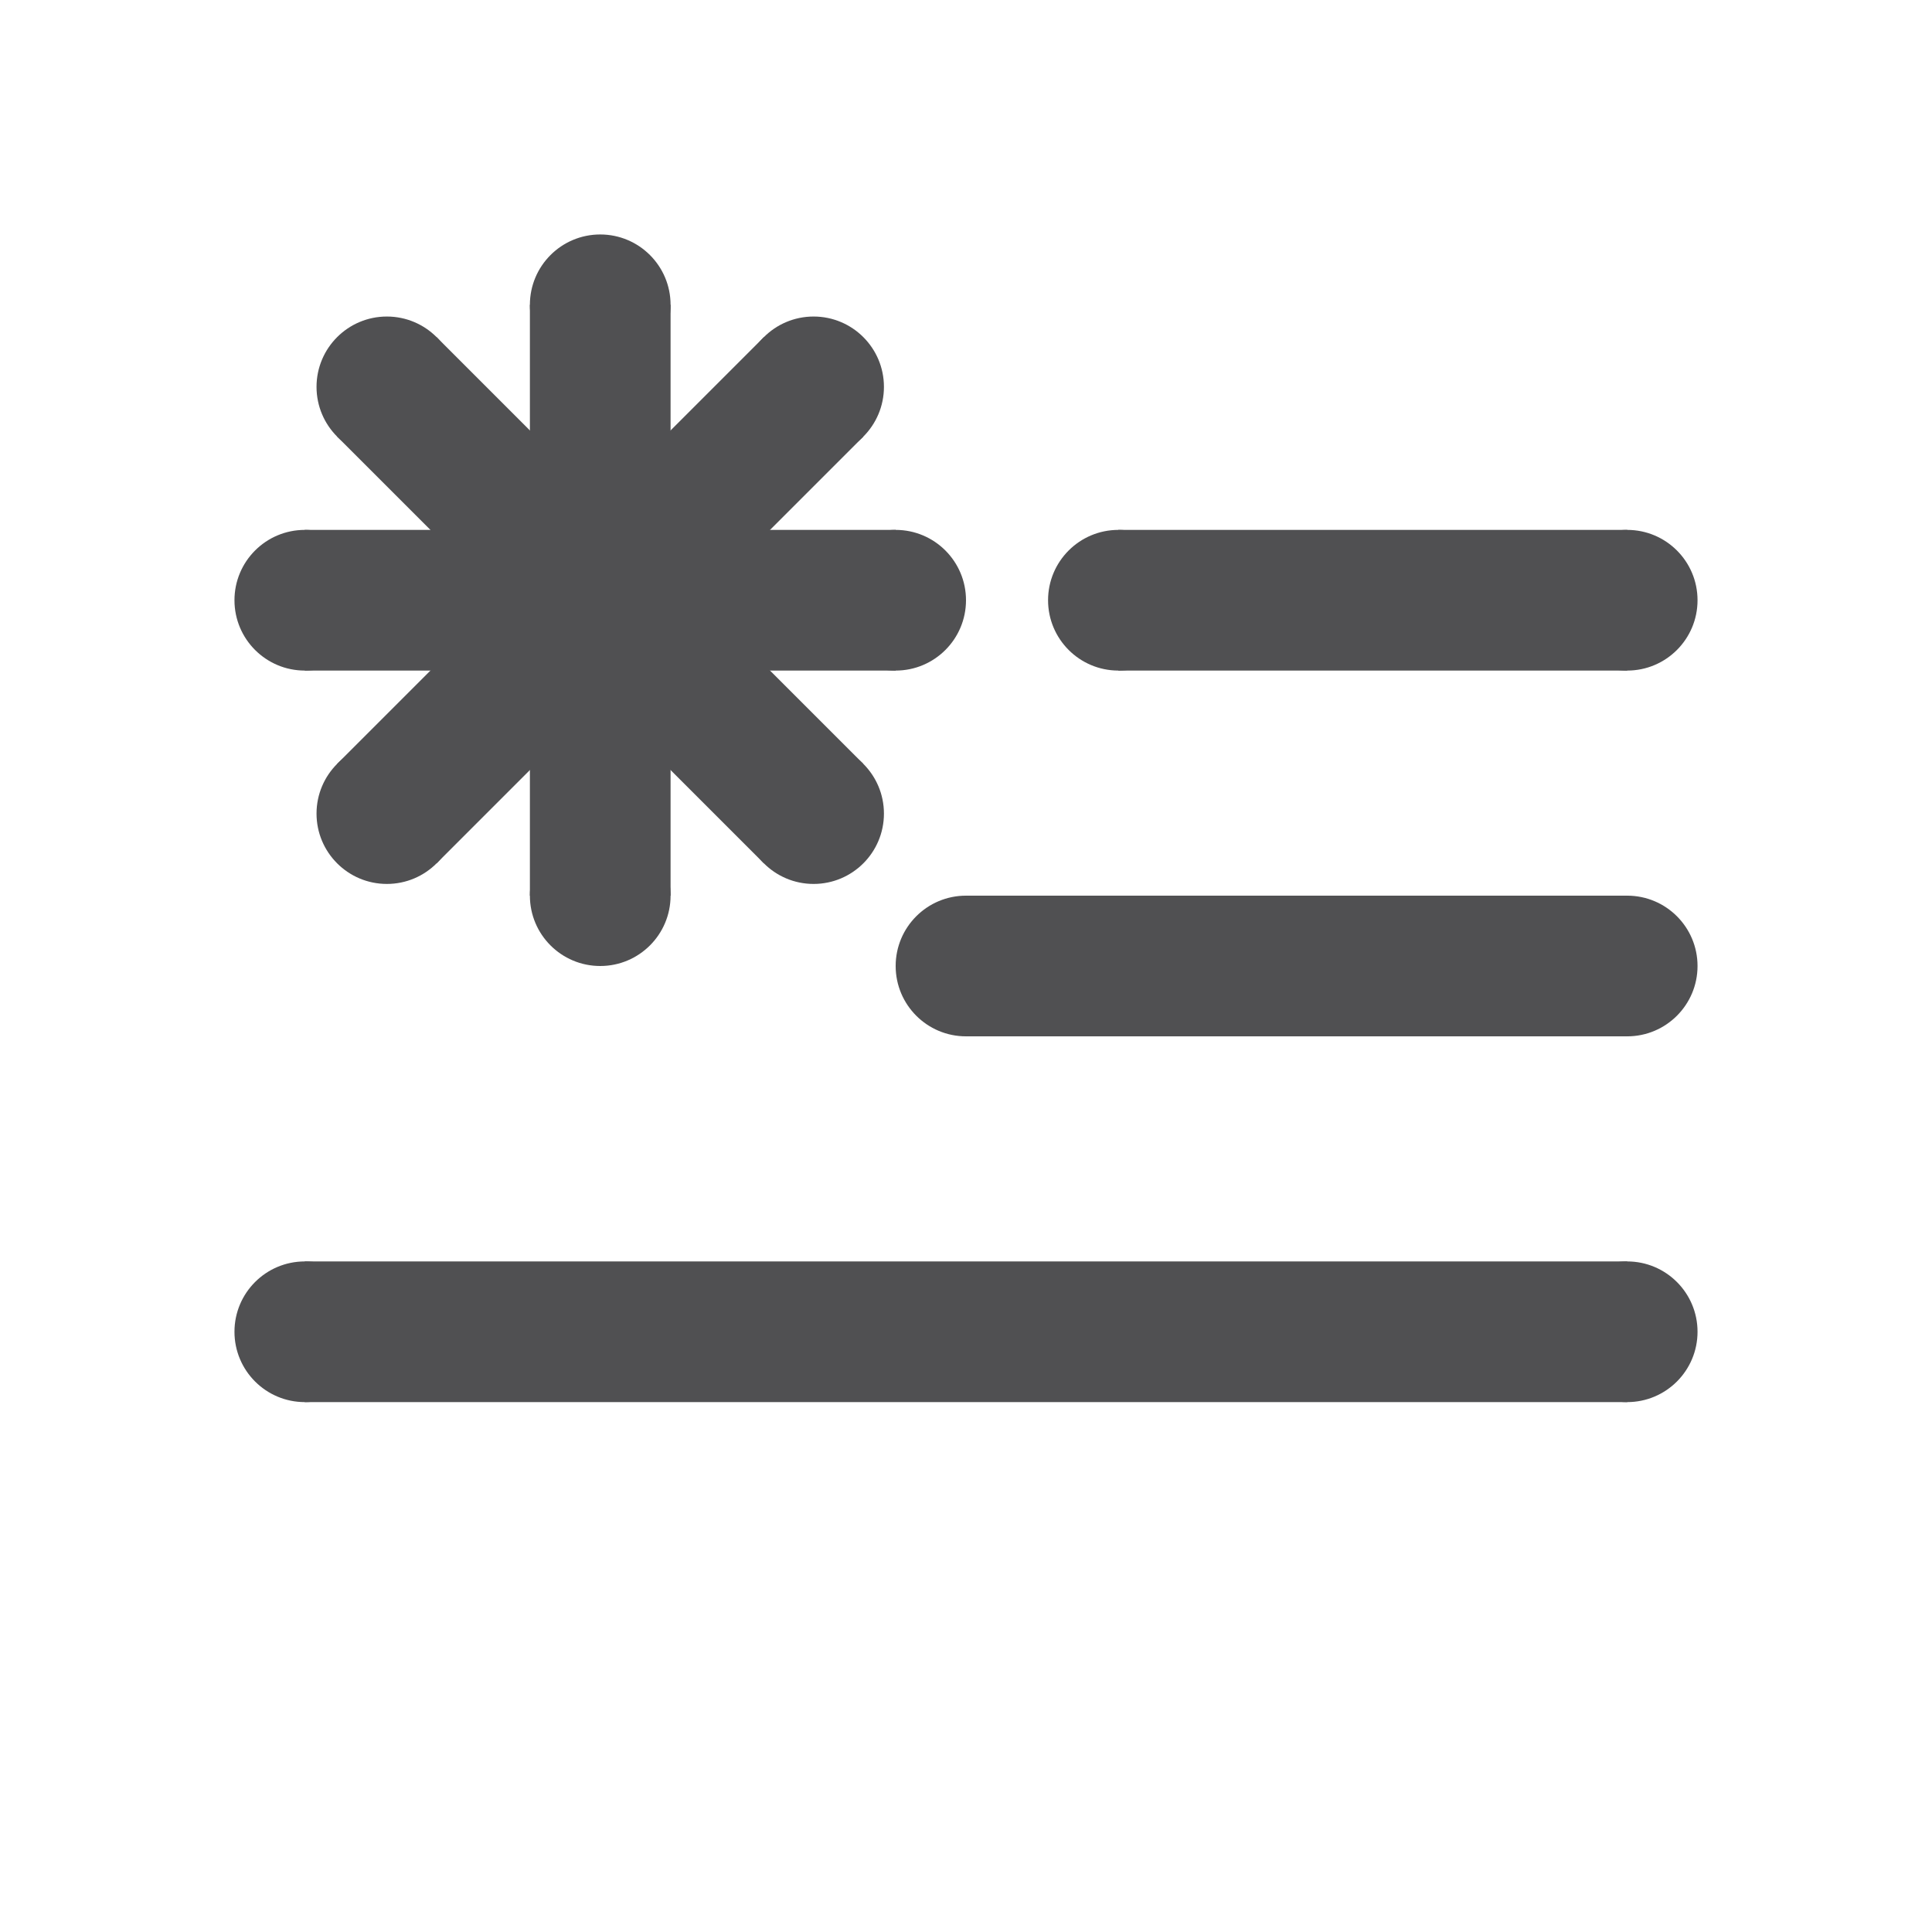 <svg xmlns="http://www.w3.org/2000/svg" width="824" height="824" viewBox="0 0 824 824">
    <g>
        <circle r="30" cx="477" cy="256" fill="#505052" />
        <line x1="477" x2="694" y1="256" y2="256" stroke="#505052" stroke-width="60" />
        <circle r="30" cx="694" cy="256" fill="#505052" />
        <circle r="30" cx="412" cy="412" fill="#505052" />
        <line x1="412" x2="694" y1="412" y2="412" stroke="#505052" stroke-width="60" />
        <circle r="30" cx="694" cy="412" fill="#505052" />
        <circle r="30" cx="130" cy="568" fill="#505052" />
        <line x1="130" x2="694" y1="568" y2="568" stroke="#505052" stroke-width="60" />
        <circle r="30" cx="694" cy="568" fill="#505052" />
    </g>
    <g transform="translate(100,100)">
        <circle r="30" cx="30" cy="156" fill="#505052" />
        <line x1="30" x2="282" y1="156" y2="156" stroke="#505052" stroke-width="60" />
        <circle r="30" cx="282" cy="156" fill="#505052" />
        <circle r="30" cx="65" cy="65" fill="#505052" />
        <line x1="65" x2="247" y1="65" y2="247" stroke="#505052" stroke-width="60" />
        <circle r="30" cx="247" cy="247" fill="#505052" />
        <circle r="30" cx="156" cy="30" fill="#505052" />
        <line x1="156" x2="156" y1="30" y2="282" stroke="#505052" stroke-width="60" />
        <circle r="30" cx="156" cy="282" fill="#505052" />
        <circle r="30" cx="247" cy="65" fill="#505052" />
        <line x1="247" x2="65" y1="65" y2="247" stroke="#505052" stroke-width="60" />
        <circle r="30" cx="65" cy="247" fill="#505052" />
    </g>
    <!-- <g>
        <line x1="412" x2="412" y1="0" y2="824" stroke="black" stroke-width="5" />
        <line x1="0" x2="824" y1="412" y2="412" stroke="black" stroke-width="5" />
        <rect x="50" y="50" width="724" height="724" fill="none" stroke="#C00000" stroke-width="100" stroke-opacity="0.5" />
    </g> -->
</svg>
